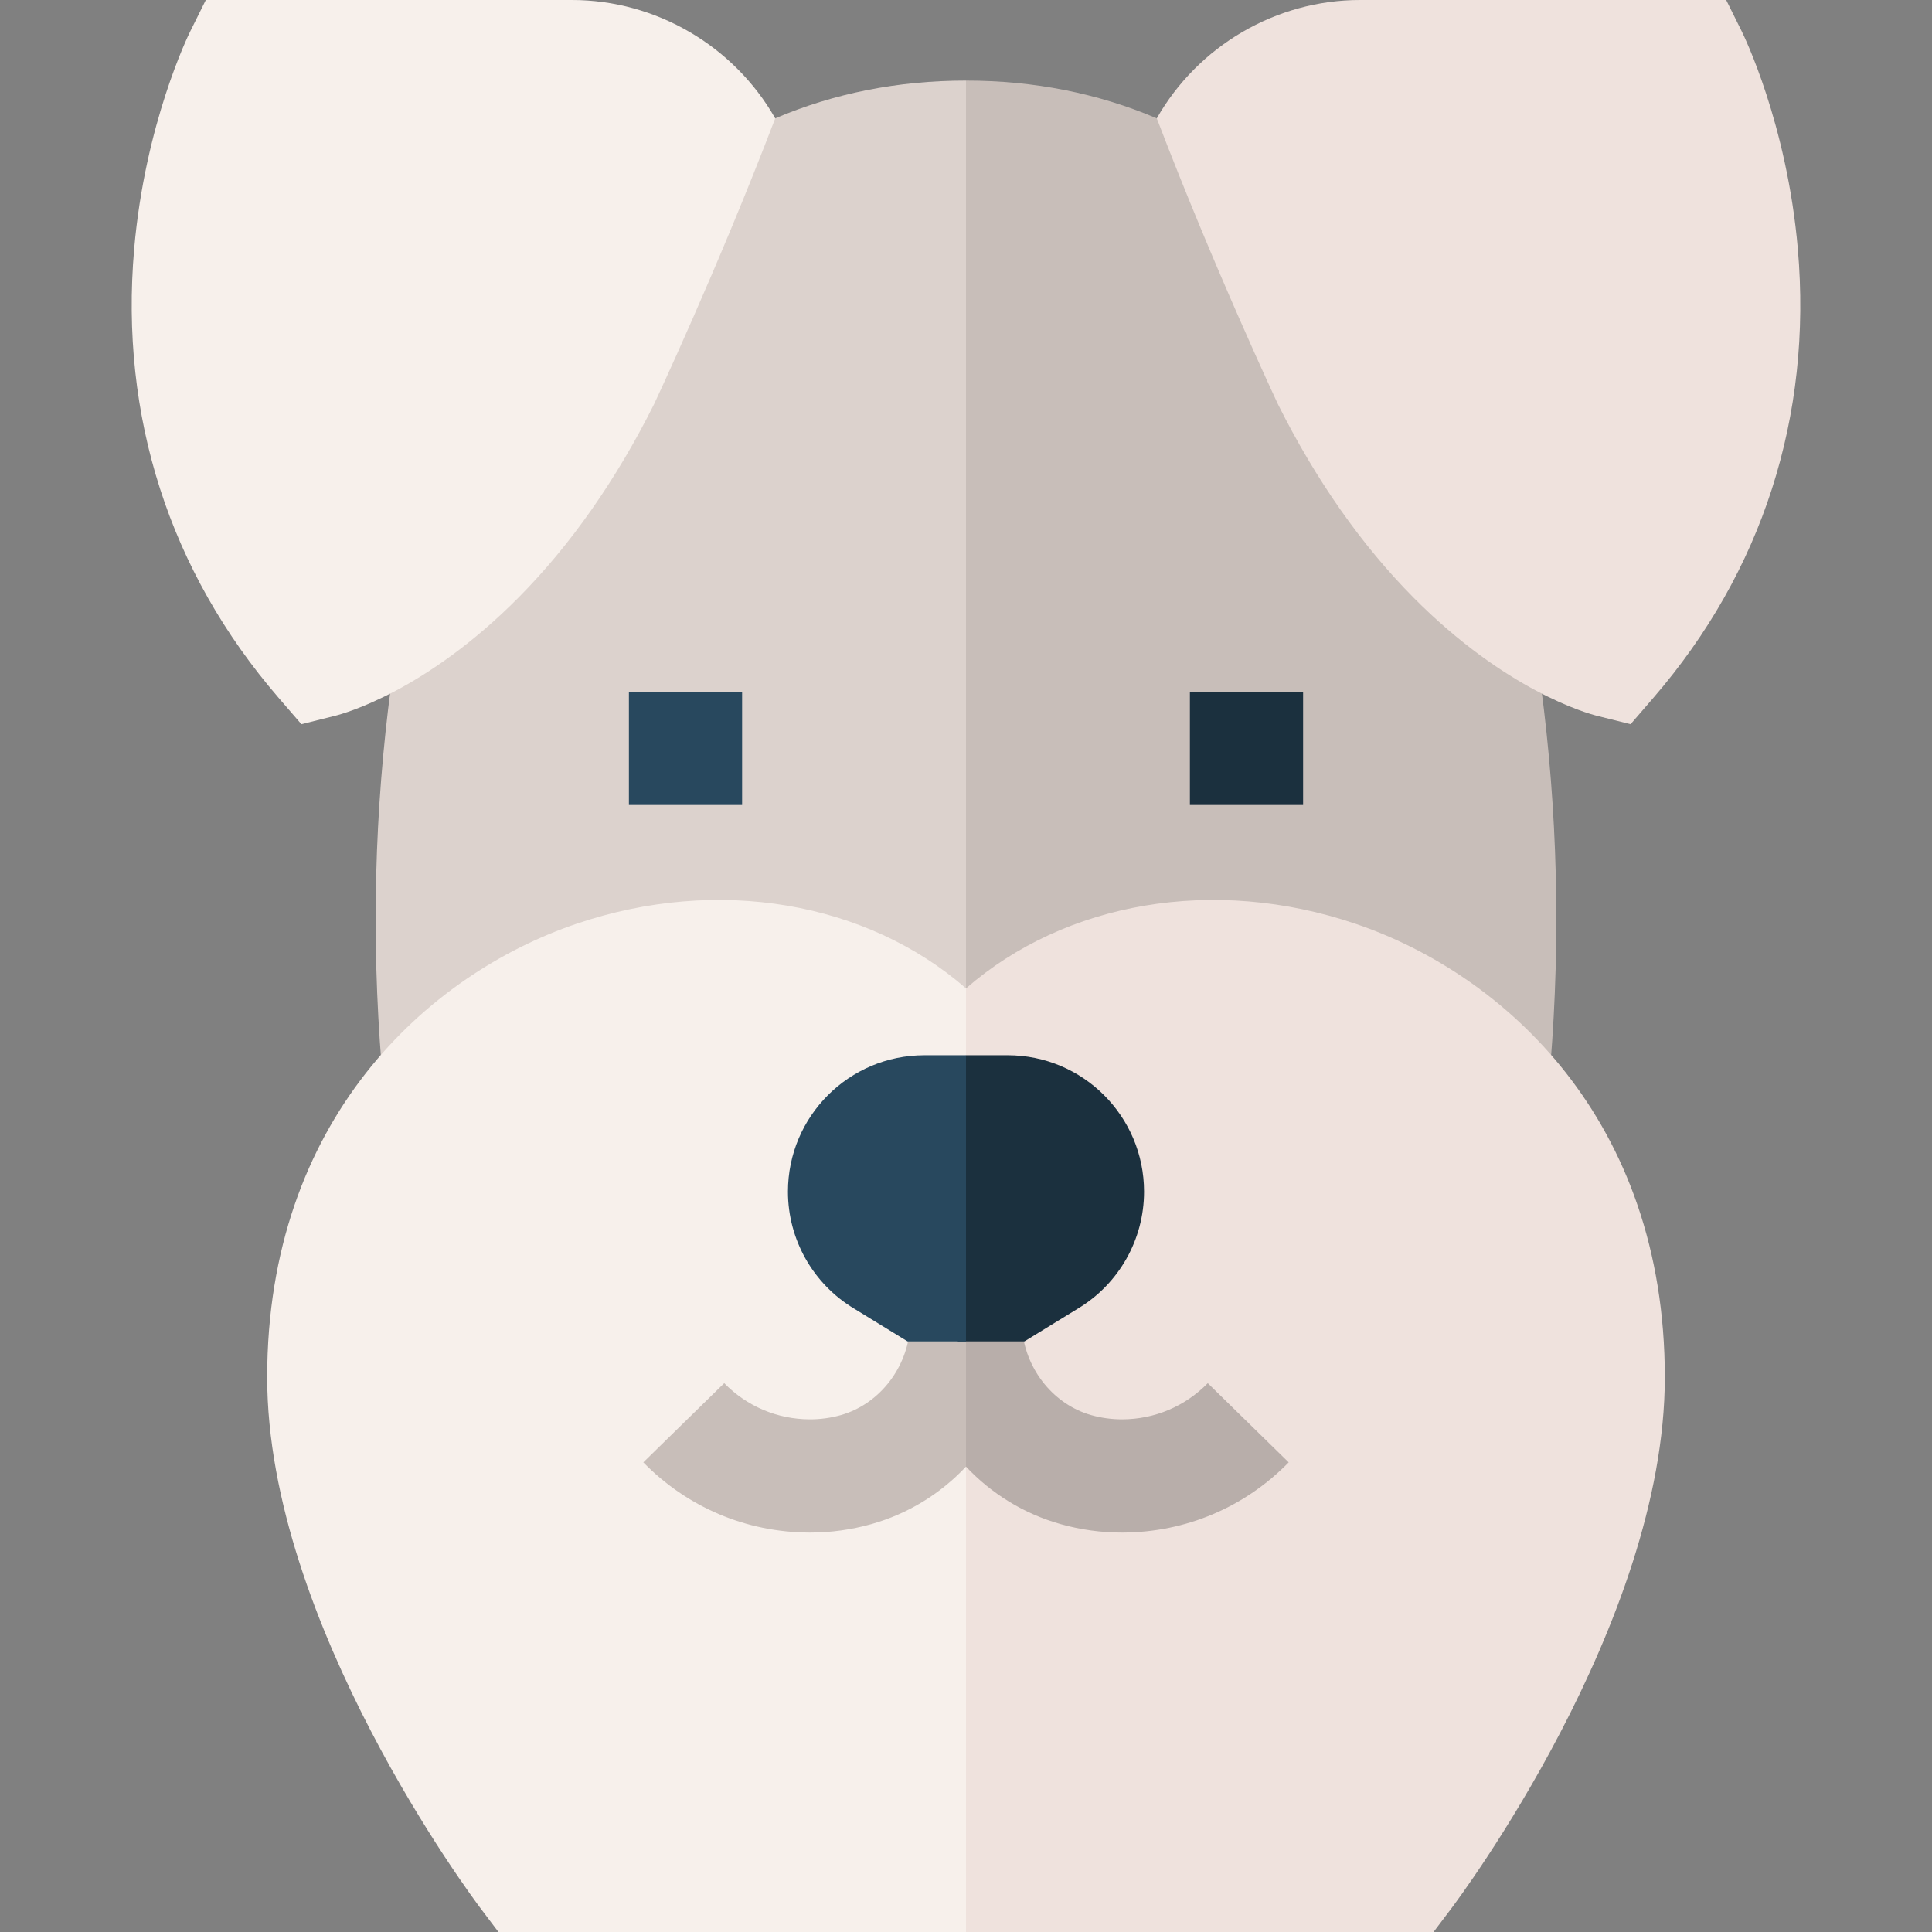 <svg id="Capa_1" enable-background="new 0 0 512 512" height="512" viewBox="0 0 512 512" width="512" xmlns="http://www.w3.org/2000/svg"><rect x="0" y="0" width="512" height="512" fill="#808080" stroke="none"/><g><path d="m256 21.351c17.998 0 34.941 3.36 50.559 10.009l82.144 64.514c21.16 64.478 28.225 131.383 20.997 198.857l-.021.189-153.679-3.291-10.667-131.63z" fill="#c8beb9"/><path d="m256 21.351c-17.998 0-34.941 3.36-50.559 10.009l-82.144 64.514c-21.16 64.478-28.225 131.383-20.997 198.857l.021.189 153.679-3.291z" fill="#dcd2cd"/><path d="m205.441 31.359c-10.919-19.188-31.589-31.359-53.864-31.359h-97.033l-4.136 8.328c-.487.982-11.972 24.423-14.853 57.636-3.85 44.38 9.39 85.52 38.288 118.971l6.033 6.985 8.955-2.238c2.387-.597 24.025-6.545 48.609-31.355 13.78-13.906 25.857-31.138 35.896-51.216.001 0 16.831-35.778 32.105-75.752z" fill="#f7f0eb"/><path d="m306.559 31.359c10.919-19.188 31.589-31.359 53.864-31.359h97.032l4.136 8.328c.487.982 11.973 24.423 14.853 57.636 3.85 44.38-9.39 85.52-38.288 118.971l-6.033 6.985-8.955-2.238c-2.387-.597-24.025-6.545-48.609-31.355-13.78-13.906-25.857-31.138-35.896-51.216-.001 0-16.83-35.778-32.104-75.752z" fill="#efe2dd"/><g><path d="m359.248 244.819c-37.568-12.762-76.967-5.771-103.247 17.11l-10.667 132.738 10.666 117.333h123.906l4.502-5.953c2.318-3.066 56.787-75.852 56.787-141.064 0-68.071-42.331-106.705-81.947-120.164z" fill="#efe2dd"/><path d="m152.752 244.82c-39.615 13.459-81.946 52.093-81.946 120.163 0 65.213 54.469 137.998 56.787 141.064l4.502 5.953h123.905v-250.072c-26.281-22.88-65.685-29.871-103.248-17.108z" fill="#f7f0eb"/></g><path d="m166.667 183.333h30v30h-30z" fill="#28485e"/><path d="m315.334 183.333h30v30h-30z" fill="#1b303e"/><g><g><path d="m320.074 366.558c-6.006 6.137-14.04 9.542-22.621 9.585-2.792.005-5.54-.358-8.207-1.104-9.783-2.74-17.153-11.677-18.34-22.241h-14.907l-10.667 22.851 10.668 13.019c6.714 7.151 15.315 12.503 25.157 15.259 5.253 1.471 10.682 2.216 16.145 2.216.101 0 .203 0 .305-.001 16.659-.084 32.253-6.69 43.91-18.602z" fill="#b8aeaa"/><path d="m241.094 352.797c-1.188 10.564-8.558 19.502-18.34 22.241-2.667.747-5.427 1.116-8.208 1.104-8.581-.043-16.614-3.447-22.62-9.585l-21.441 20.982c11.656 11.911 27.251 18.518 43.91 18.602.102 0 .203.001.305.001 5.462 0 10.892-.745 16.145-2.216 9.841-2.756 18.442-8.108 25.156-15.259v-35.871z" fill="#c8beb9"/></g><g><path d="m267.032 279.648h-11.032l-11.966 32.375 9.819 43.458h17.633l14.147-8.678c10.889-6.534 17.553-18.302 17.553-31.001 0-19.967-16.187-36.154-36.154-36.154z" fill="#1b303e"/><path d="m240.513 355.482h15.487v-75.833h-11.033c-19.967 0-36.153 16.186-36.153 36.154 0 12.699 6.663 24.468 17.553 31.001z" fill="#28485e"/></g></g></g></svg>